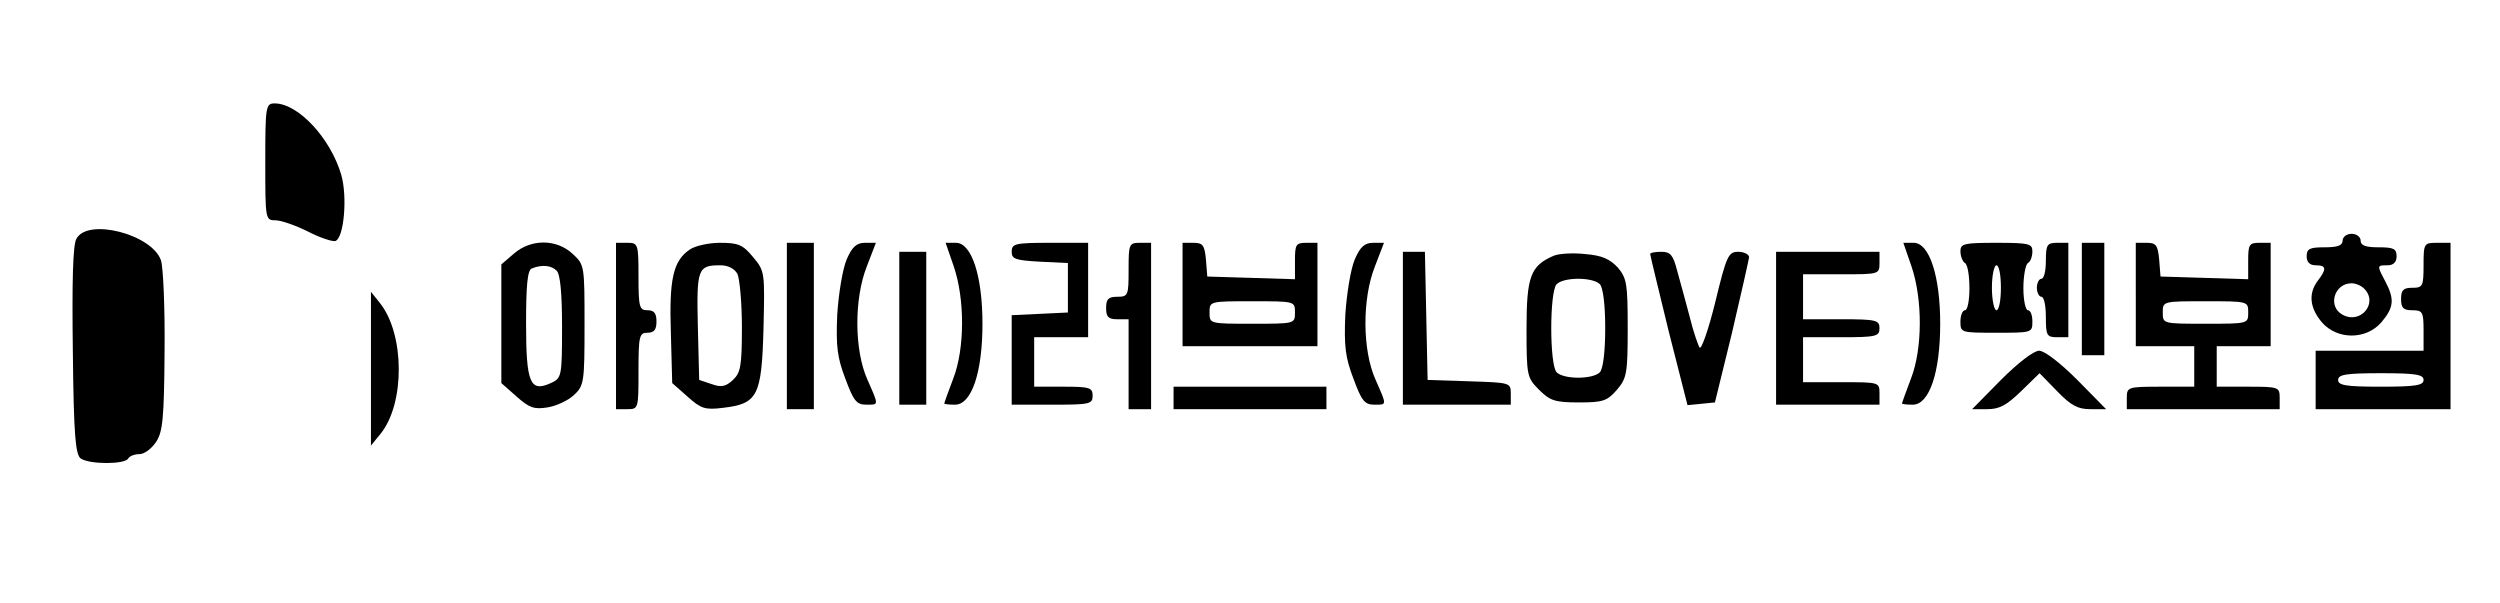 <?xml version="1.0" standalone="no"?>
<!DOCTYPE svg PUBLIC "-//W3C//DTD SVG 20010904//EN"
 "http://www.w3.org/TR/2001/REC-SVG-20010904/DTD/svg10.dtd">
<svg version="1.0" xmlns="http://www.w3.org/2000/svg"
 width="556pt" height="134pt" viewBox="0 0 556 134"
 preserveAspectRatio="xMidYMid meet">

<g transform="translate(0,134) scale(0.1,-0.1)"
fill="#000000" stroke="none">
<path d="M590 980 c0 -128 0 -130 23 -130 12 0 44 -11 72 -25 27 -14 55 -23
61 -21 19 7 27 98 13 147 -24 82 -96 159 -148 159 -20 0 -21 -6 -21 -130z"/>
<path d="M170 809 c-8 -13 -10 -96 -8 -250 2 -191 6 -231 18 -239 20 -13 97
-13 105 0 3 6 15 10 25 10 11 0 27 12 37 27 15 22 18 53 19 202 1 96 -3 187
-8 202 -20 58 -163 95 -188 48z"/>
<path d="M5210 805 c0 -11 -11 -15 -40 -15 -33 0 -40 -3 -40 -20 0 -13 7 -20
20 -20 24 0 25 -8 5 -34 -22 -29 -18 -61 9 -93 34 -39 98 -39 132 0 28 33 30
51 9 91 -19 36 -19 36 5 36 13 0 20 7 20 20 0 17 -7 20 -40 20 -29 0 -40 4
-40 15 0 8 -9 15 -20 15 -11 0 -20 -7 -20 -15z m48 -107 c32 -32 -8 -80 -48
-58 -34 18 -19 70 20 70 9 0 21 -5 28 -12z"/>
<path d="M1143 776 l-28 -24 0 -132 0 -132 34 -30 c28 -25 39 -29 69 -24 19 3
45 15 58 27 23 21 24 29 24 156 0 132 0 134 -26 158 -36 34 -93 34 -131 1z
m95 -38 c8 -8 12 -50 12 -125 0 -111 -1 -114 -25 -125 -46 -21 -55 0 -55 132
0 85 3 120 13 123 22 9 43 7 55 -5z"/>
<path d="M1370 615 l0 -185 25 0 c25 0 25 1 25 85 0 78 2 85 20 85 15 0 20 7
20 25 0 18 -5 25 -20 25 -18 0 -20 7 -20 75 0 73 -1 75 -25 75 l-25 0 0 -185z"/>
<path d="M1534 785 c-37 -25 -46 -66 -42 -185 l3 -112 34 -30 c30 -27 39 -30
79 -25 77 9 86 26 90 176 3 126 3 128 -23 159 -23 28 -33 32 -74 32 -25 0 -56
-7 -67 -15z m106 -54 c5 -11 10 -64 10 -119 0 -87 -3 -101 -20 -117 -16 -15
-26 -17 -48 -9 l-27 9 -3 119 c-3 129 0 136 50 136 17 0 31 -7 38 -19z"/>
<path d="M1750 615 l0 -185 30 0 30 0 0 185 0 185 -30 0 -30 0 0 -185z"/>
<path d="M1883 763 c-9 -21 -18 -76 -21 -123 -3 -70 0 -95 18 -142 18 -49 25
-58 46 -58 29 0 29 -3 3 56 -29 65 -30 179 -1 252 l20 52 -24 0 c-19 0 -29 -9
-41 -37z"/>
<path d="M2121 748 c25 -73 25 -183 -1 -250 -11 -29 -20 -54 -20 -55 0 -2 11
-3 24 -3 37 0 61 72 61 180 0 106 -24 180 -59 180 l-23 0 18 -52z"/>
<path d="M2250 780 c0 -16 8 -19 63 -22 l62 -3 0 -55 0 -55 -62 -3 -63 -3 0
-99 0 -100 90 0 c83 0 90 1 90 20 0 18 -7 20 -65 20 l-65 0 0 55 0 55 60 0 60
0 0 105 0 105 -85 0 c-78 0 -85 -2 -85 -20z"/>
<path d="M2510 740 c0 -57 -1 -60 -25 -60 -20 0 -25 -5 -25 -25 0 -20 5 -25
25 -25 l25 0 0 -100 0 -100 25 0 25 0 0 185 0 185 -25 0 c-24 0 -25 -3 -25
-60z"/>
<path d="M2630 685 l0 -115 150 0 150 0 0 115 0 115 -25 0 c-23 0 -25 -4 -25
-40 l0 -41 -97 3 -98 3 -3 38 c-3 32 -7 37 -28 37 l-24 0 0 -115z m250 -40 c0
-25 0 -25 -95 -25 -95 0 -95 0 -95 25 0 25 0 25 95 25 95 0 95 0 95 -25z"/>
<path d="M3013 763 c-9 -21 -18 -76 -21 -123 -3 -70 0 -95 18 -142 18 -49 25
-58 46 -58 29 0 29 -3 3 56 -29 65 -30 179 -1 252 l20 52 -24 0 c-19 0 -29 -9
-41 -37z"/>
<path d="M4251 748 c25 -73 25 -183 -1 -250 -11 -29 -20 -54 -20 -55 0 -2 11
-3 24 -3 37 0 61 72 61 180 0 106 -24 180 -59 180 l-23 0 18 -52z"/>
<path d="M4360 781 c0 -11 5 -23 10 -26 6 -3 10 -28 10 -56 0 -27 -4 -49 -10
-49 -5 0 -10 -11 -10 -25 0 -25 1 -25 80 -25 79 0 80 0 80 25 0 14 -4 25 -10
25 -5 0 -10 22 -10 49 0 28 5 53 10 56 6 3 10 15 10 26 0 17 -7 19 -80 19 -73
0 -80 -2 -80 -19z m90 -81 c0 -27 -4 -50 -10 -50 -5 0 -10 23 -10 50 0 28 5
50 10 50 6 0 10 -22 10 -50z"/>
<path d="M4550 760 c0 -22 -4 -40 -10 -40 -5 0 -10 -9 -10 -20 0 -11 5 -20 10
-20 6 0 10 -20 10 -45 0 -41 2 -45 25 -45 l25 0 0 105 0 105 -25 0 c-22 0 -25
-4 -25 -40z"/>
<path d="M4630 675 l0 -125 25 0 25 0 0 125 0 125 -25 0 -25 0 0 -125z"/>
<path d="M4750 685 l0 -115 65 0 65 0 0 -45 0 -45 -75 0 c-73 0 -75 -1 -75
-25 l0 -25 170 0 170 0 0 25 c0 24 -2 25 -70 25 l-70 0 0 45 0 45 60 0 60 0 0
115 0 115 -25 0 c-23 0 -25 -4 -25 -40 l0 -41 -97 3 -98 3 -3 38 c-3 32 -7 37
-28 37 l-24 0 0 -115z m250 -40 c0 -25 0 -25 -95 -25 -95 0 -95 0 -95 25 0 25
0 25 95 25 95 0 95 0 95 -25z"/>
<path d="M5390 750 c0 -47 -2 -50 -25 -50 -20 0 -25 -5 -25 -25 0 -20 5 -25
25 -25 23 0 25 -4 25 -45 l0 -45 -120 0 -120 0 0 -65 0 -65 150 0 150 0 0 185
0 185 -30 0 c-29 0 -30 -1 -30 -50z m0 -255 c0 -12 -17 -15 -95 -15 -78 0 -95
3 -95 15 0 12 17 15 95 15 78 0 95 -3 95 -15z"/>
<path d="M2000 610 l0 -170 30 0 30 0 0 170 0 170 -30 0 -30 0 0 -170z"/>
<path d="M3120 610 l0 -170 120 0 120 0 0 25 c0 24 -2 24 -92 27 l-93 3 -3
143 -3 142 -24 0 -25 0 0 -170z"/>
<path d="M3455 771 c-51 -22 -60 -46 -60 -162 0 -105 1 -109 28 -136 24 -24
35 -28 88 -28 54 0 63 3 85 28 22 26 24 36 24 137 0 99 -2 111 -22 135 -18 19
-35 27 -73 30 -27 3 -59 1 -70 -4z m103 -63 c7 -7 12 -44 12 -98 0 -54 -5 -91
-12 -98 -16 -16 -80 -16 -96 0 -16 16 -16 180 0 196 16 16 80 16 96 0z"/>
<path d="M3670 775 c0 -3 19 -80 41 -171 l42 -165 31 3 30 3 38 155 c20 85 37
161 38 168 0 6 -11 12 -24 12 -22 0 -26 -8 -51 -111 -15 -61 -31 -107 -35
-102 -3 4 -14 35 -22 68 -9 33 -21 79 -28 103 -9 35 -15 42 -35 42 -14 0 -25
-2 -25 -5z"/>
<path d="M3950 610 l0 -170 115 0 115 0 0 25 c0 25 -1 25 -85 25 l-85 0 0 50
0 50 85 0 c78 0 85 2 85 20 0 18 -7 20 -85 20 l-85 0 0 50 0 50 85 0 c84 0 85
0 85 25 l0 25 -115 0 -115 0 0 -170z"/>
<path d="M825 520 l0 -171 22 27 c54 68 53 221 -2 290 l-20 25 0 -171z"/>
<path d="M4450 495 l-64 -65 34 0 c27 0 43 9 75 40 l41 40 39 -40 c31 -32 46
-40 74 -40 l35 0 -64 65 c-38 38 -73 65 -85 65 -12 0 -47 -27 -85 -65z"/>
<path d="M2610 455 l0 -25 170 0 170 0 0 25 0 25 -170 0 -170 0 0 -25z"/>
</g>
</svg>
